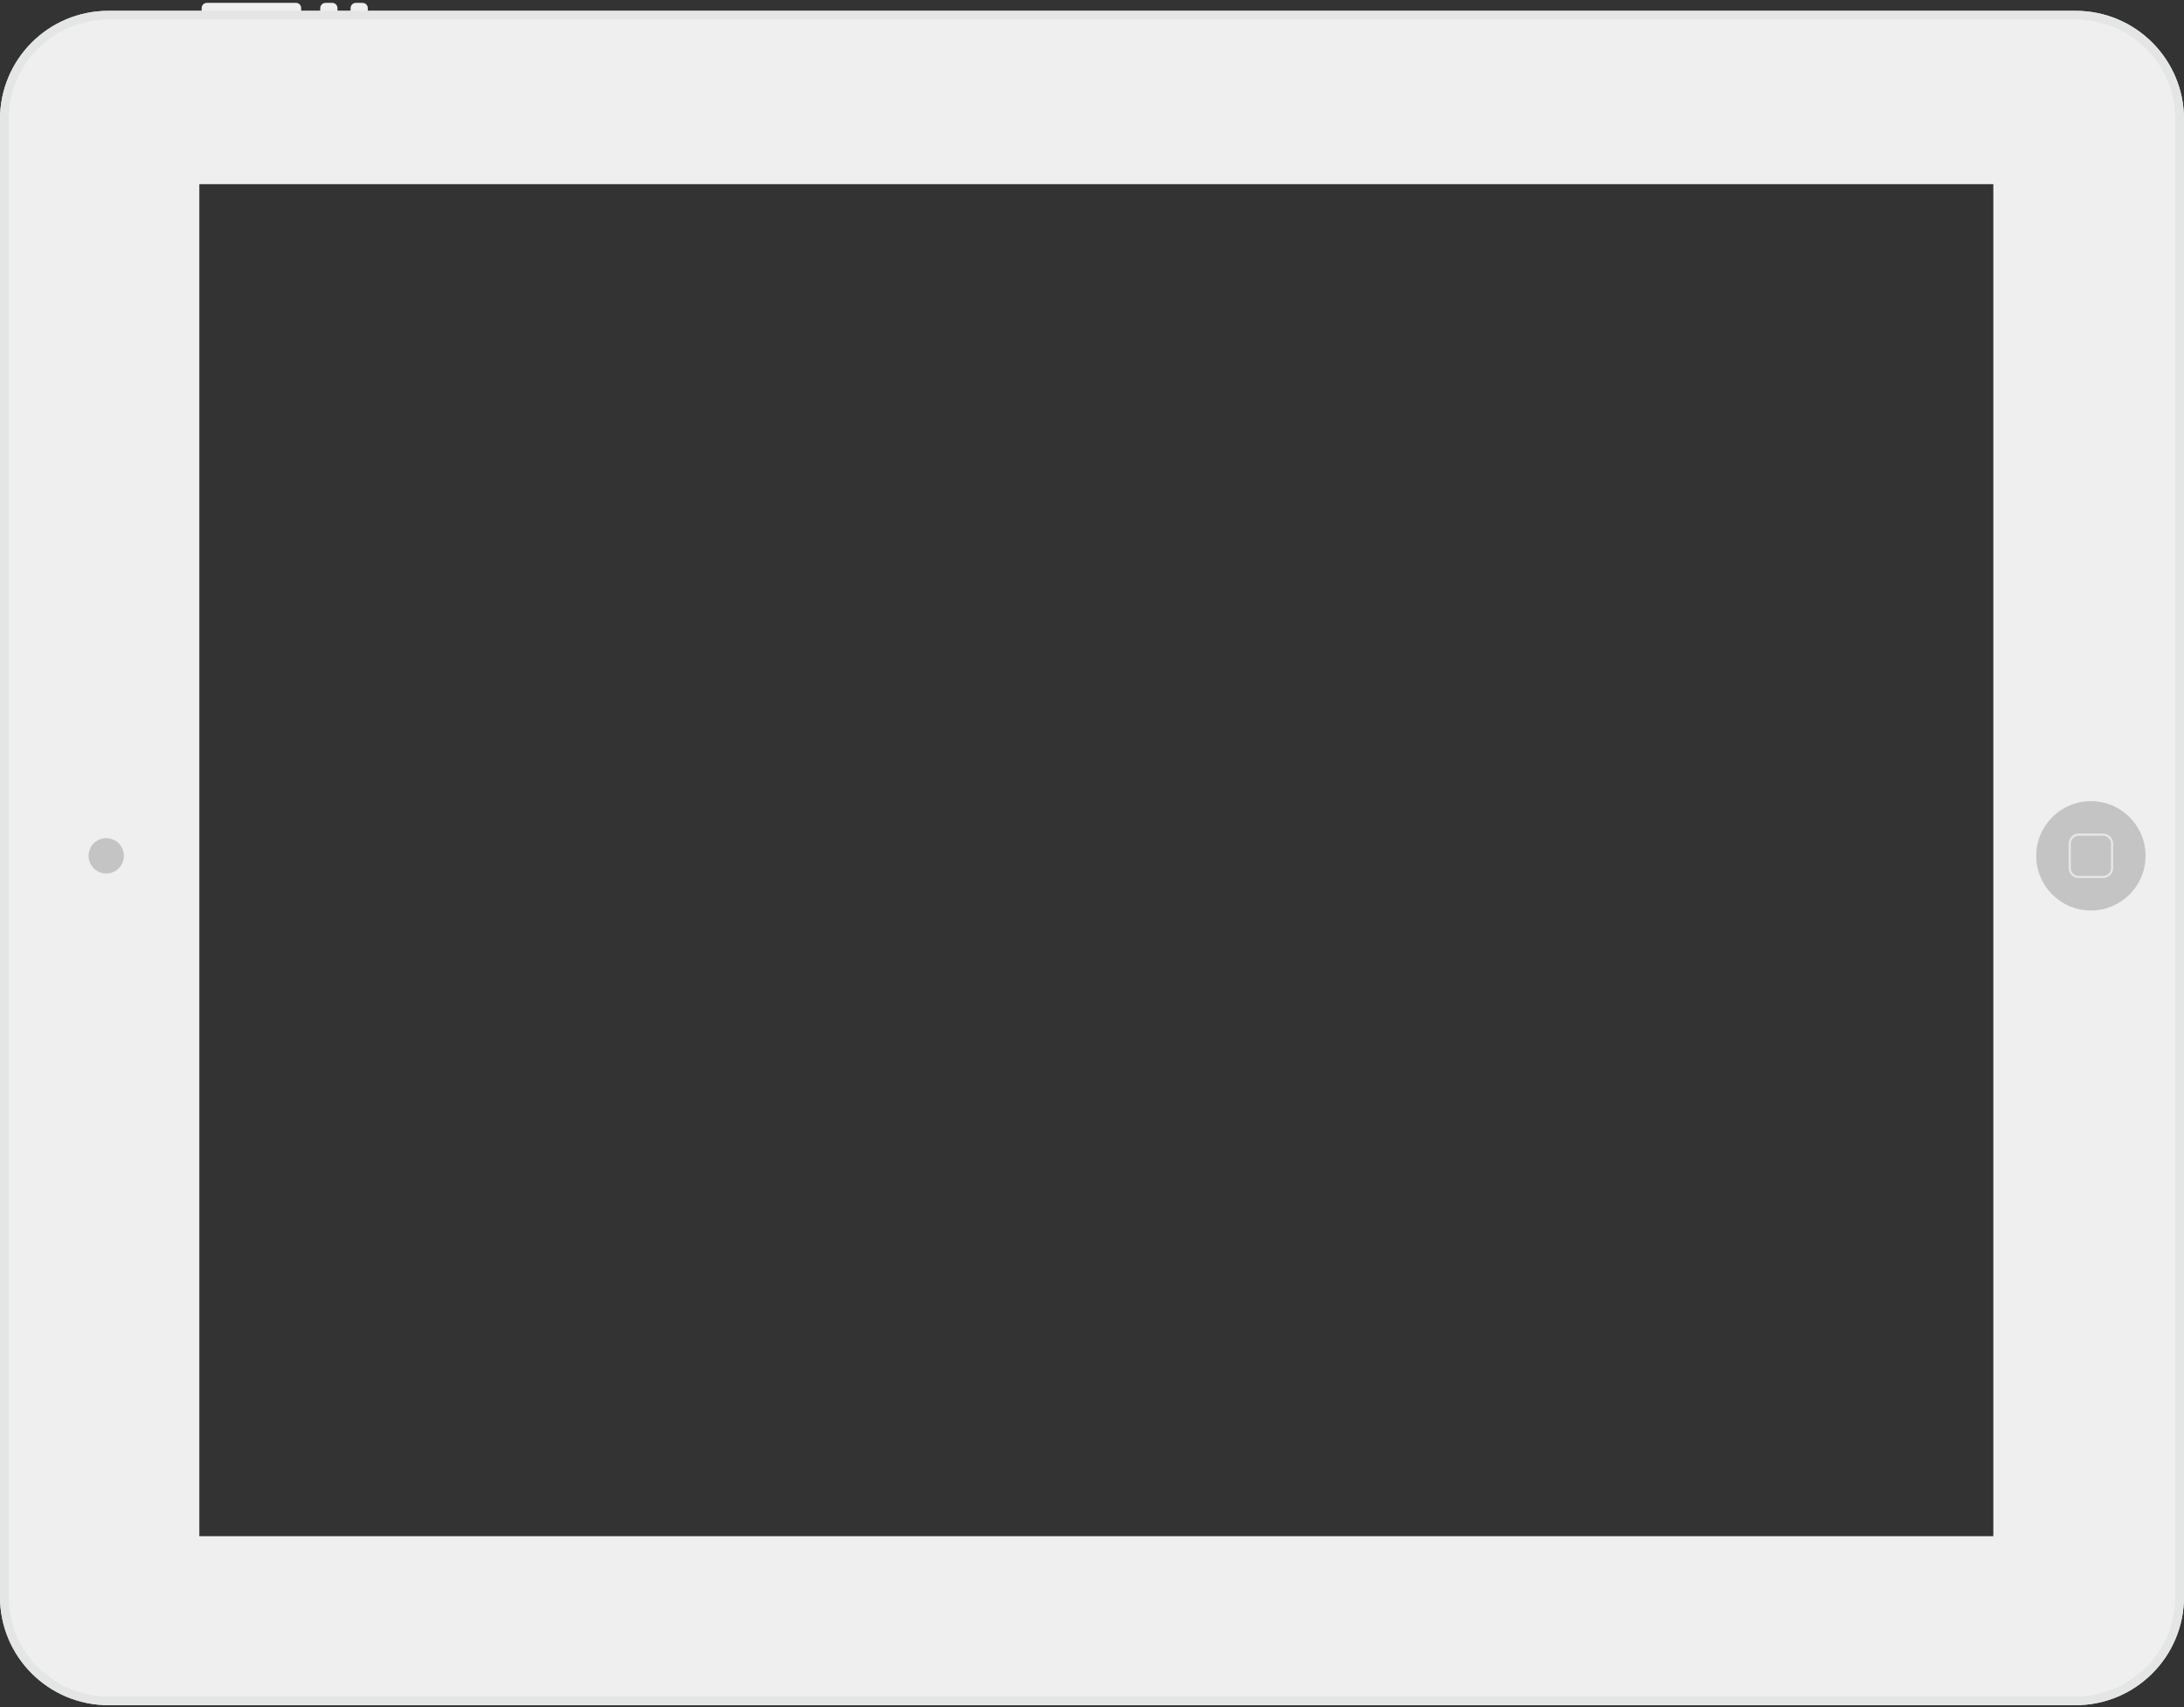 <?xml version="1.0" encoding="utf-8"?>
<!-- Generator: Adobe Illustrator 16.0.0, SVG Export Plug-In . SVG Version: 6.00 Build 0)  -->
<!DOCTYPE svg PUBLIC "-//W3C//DTD SVG 1.1//EN" "http://www.w3.org/Graphics/SVG/1.1/DTD/svg11.dtd">
<svg version="1.1" id="Layer_1" xmlns="http://www.w3.org/2000/svg" xmlns:xlink="http://www.w3.org/1999/xlink" x="0px" y="0px"
	 width="504px" height="394px" viewBox="0 0 504 394" enable-background="new 0 0 504 394" xml:space="preserve">
<rect x="0" y="0" width="504" height="394" fill="#333333" stroke="none"/>
<g>
	<path fill="#EFEFEF" d="M47.741,0.663h20.551c0.668,0,1.209,0.541,1.209,1.209v7.257c0,0.668-0.541,1.209-1.209,1.209H47.741
		c-0.67,0-1.209-0.541-1.209-1.209V1.872C46.532,1.204,47.071,0.663,47.741,0.663z"/>
	<path fill="#EFEFEF" d="M75.116,0.663h1.551c0.668,0,1.209,0.541,1.209,1.209v7.257c0,0.668-0.541,1.209-1.209,1.209h-1.551
		c-0.67,0-1.209-0.541-1.209-1.209V1.872C73.907,1.204,74.446,0.663,75.116,0.663z"/>
	<path fill="#EFEFEF" d="M82.116,0.663h1.551c0.668,0,1.209,0.541,1.209,1.209v7.257c0,0.668-0.541,1.209-1.209,1.209h-1.551
		c-0.67,0-1.209-0.541-1.209-1.209V1.872C80.907,1.204,81.446,0.663,82.116,0.663z"/>
	<path fill="#EFEFEF" d="M479,2.5H25c-13.807,0-25,11.193-25,25v341c0,13.807,11.193,25,25,25h454c13.807,0,25-11.193,25-25v-341
		C504,13.693,492.807,2.5,479,2.5z M460,354.5H46v-312h414V354.5z"/>
	<g>
		<g>
			<path fill="#E4E5E5" d="M479,4.5c12.683,0,23,10.318,23,23v341c0,12.683-10.317,23-23,23H25c-12.682,0-23-10.317-23-23v-341
				c0-12.682,10.318-23,23-23H479 M479,2.5H25c-13.807,0-25,11.193-25,25v341c0,13.807,11.193,25,25,25h454
				c13.807,0,25-11.193,25-25v-341C504,13.693,492.807,2.5,479,2.5L479,2.5z"/>
		</g>
	</g>
	<path fill="#C4C4C4" d="M482.515,184.882c6.969,0,12.617,5.649,12.617,12.619c0,6.968-5.648,12.617-12.617,12.617
		c-6.966,0-12.614-5.649-12.614-12.617C469.899,190.531,475.549,184.882,482.515,184.882z"/>
	<g>
		<g>
			<path fill="#E6E6E6" d="M485.319,192.859c1.012,0,1.835,0.824,1.835,1.837v5.607c0,1.014-0.823,1.838-1.835,1.838h-5.61
				c-1.012,0-1.834-0.824-1.834-1.838v-5.607c0-1.013,0.822-1.837,1.834-1.837H485.319 M485.319,192.359h-5.61
				c-1.287,0-2.334,1.049-2.334,2.337v5.607c0,1.293,1.047,2.338,2.334,2.338h5.61c1.291,0,2.335-1.045,2.335-2.338v-5.607
				C487.654,193.408,486.61,192.359,485.319,192.359L485.319,192.359z"/>
		</g>
	</g>
	<path fill="#C4C4C4" d="M24.516,193.424c2.251,0,4.076,1.824,4.076,4.076s-1.825,4.076-4.076,4.076s-4.076-1.824-4.076-4.076
		S22.265,193.424,24.516,193.424z"/>
</g>
</svg>
